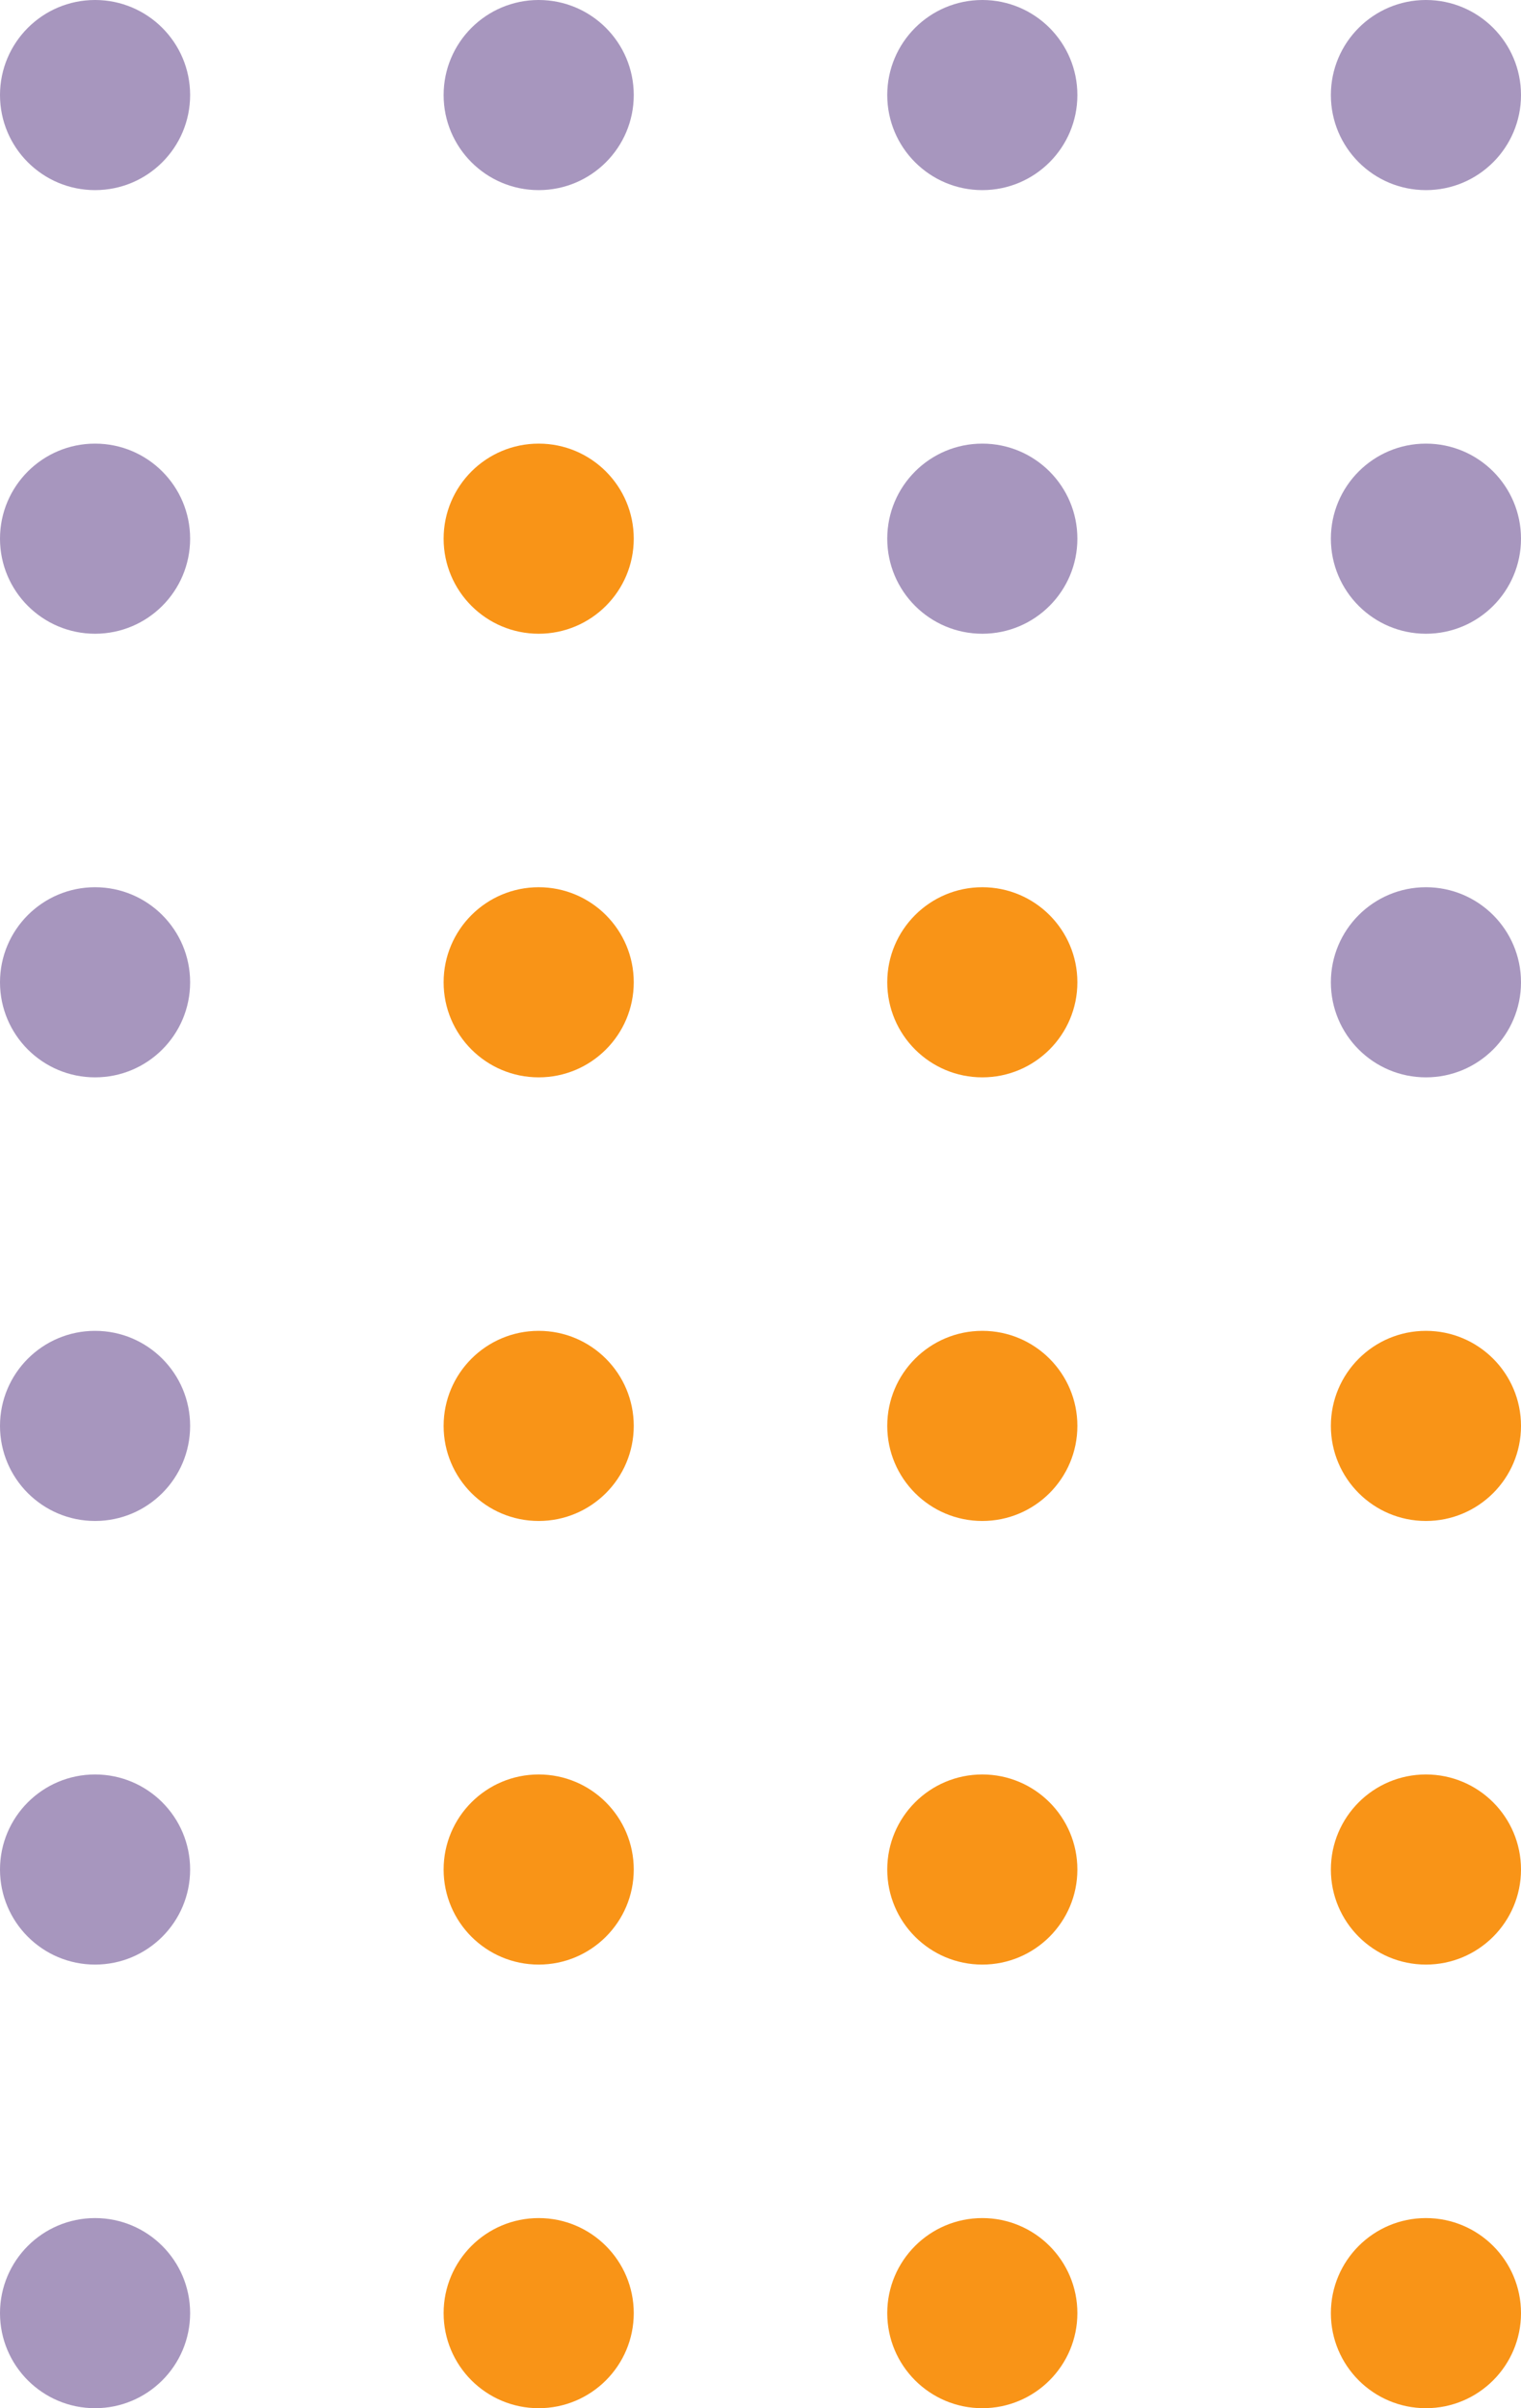 <svg width="48" height="76" viewBox="0 0 48 76" fill="none" xmlns="http://www.w3.org/2000/svg">
<circle cx="3" cy="17" r="3" fill="#A796BE"/>
<circle cx="3" cy="31" r="3" fill="#A796BE"/>
<circle cx="3" cy="45" r="3" fill="#A796BE"/>
<circle cx="3" cy="59" r="3" fill="#A796BE"/>
<circle cx="3" cy="73" r="3" fill="#A796BE"/>
<circle cx="17" cy="17" r="3" fill="#F99417"/>
<circle cx="17" cy="31" r="3" fill="#F99417"/>
<circle cx="17" cy="45" r="3" fill="#F99417"/>
<circle cx="17" cy="59" r="3" fill="#F99417"/>
<circle cx="17" cy="73" r="3" fill="#F99417"/>
<circle cx="31" cy="17" r="3" fill="#A796BE"/>
<circle cx="31" cy="31" r="3" fill="#F99417"/>
<circle cx="31" cy="45" r="3" fill="#F99417"/>
<circle cx="31" cy="59" r="3" fill="#F99417"/>
<circle cx="31" cy="73" r="3" fill="#F99417"/>
<circle cx="45" cy="17" r="3" fill="#A796BE"/>
<circle cx="45" cy="31" r="3" fill="#A796BE"/>
<circle cx="45" cy="45" r="3" fill="#F99417"/>
<circle cx="45" cy="59" r="3" fill="#F99417"/>
<circle cx="45" cy="73" r="3" fill="#F99417"/>
<circle cx="3" cy="3" r="3" fill="#A796BE"/>
<circle cx="17" cy="3" r="3" fill="#A796BE"/>
<circle cx="31" cy="3" r="3" fill="#A796BE"/>
<circle cx="45" cy="3" r="3" fill="#A796BE"/>
</svg>
